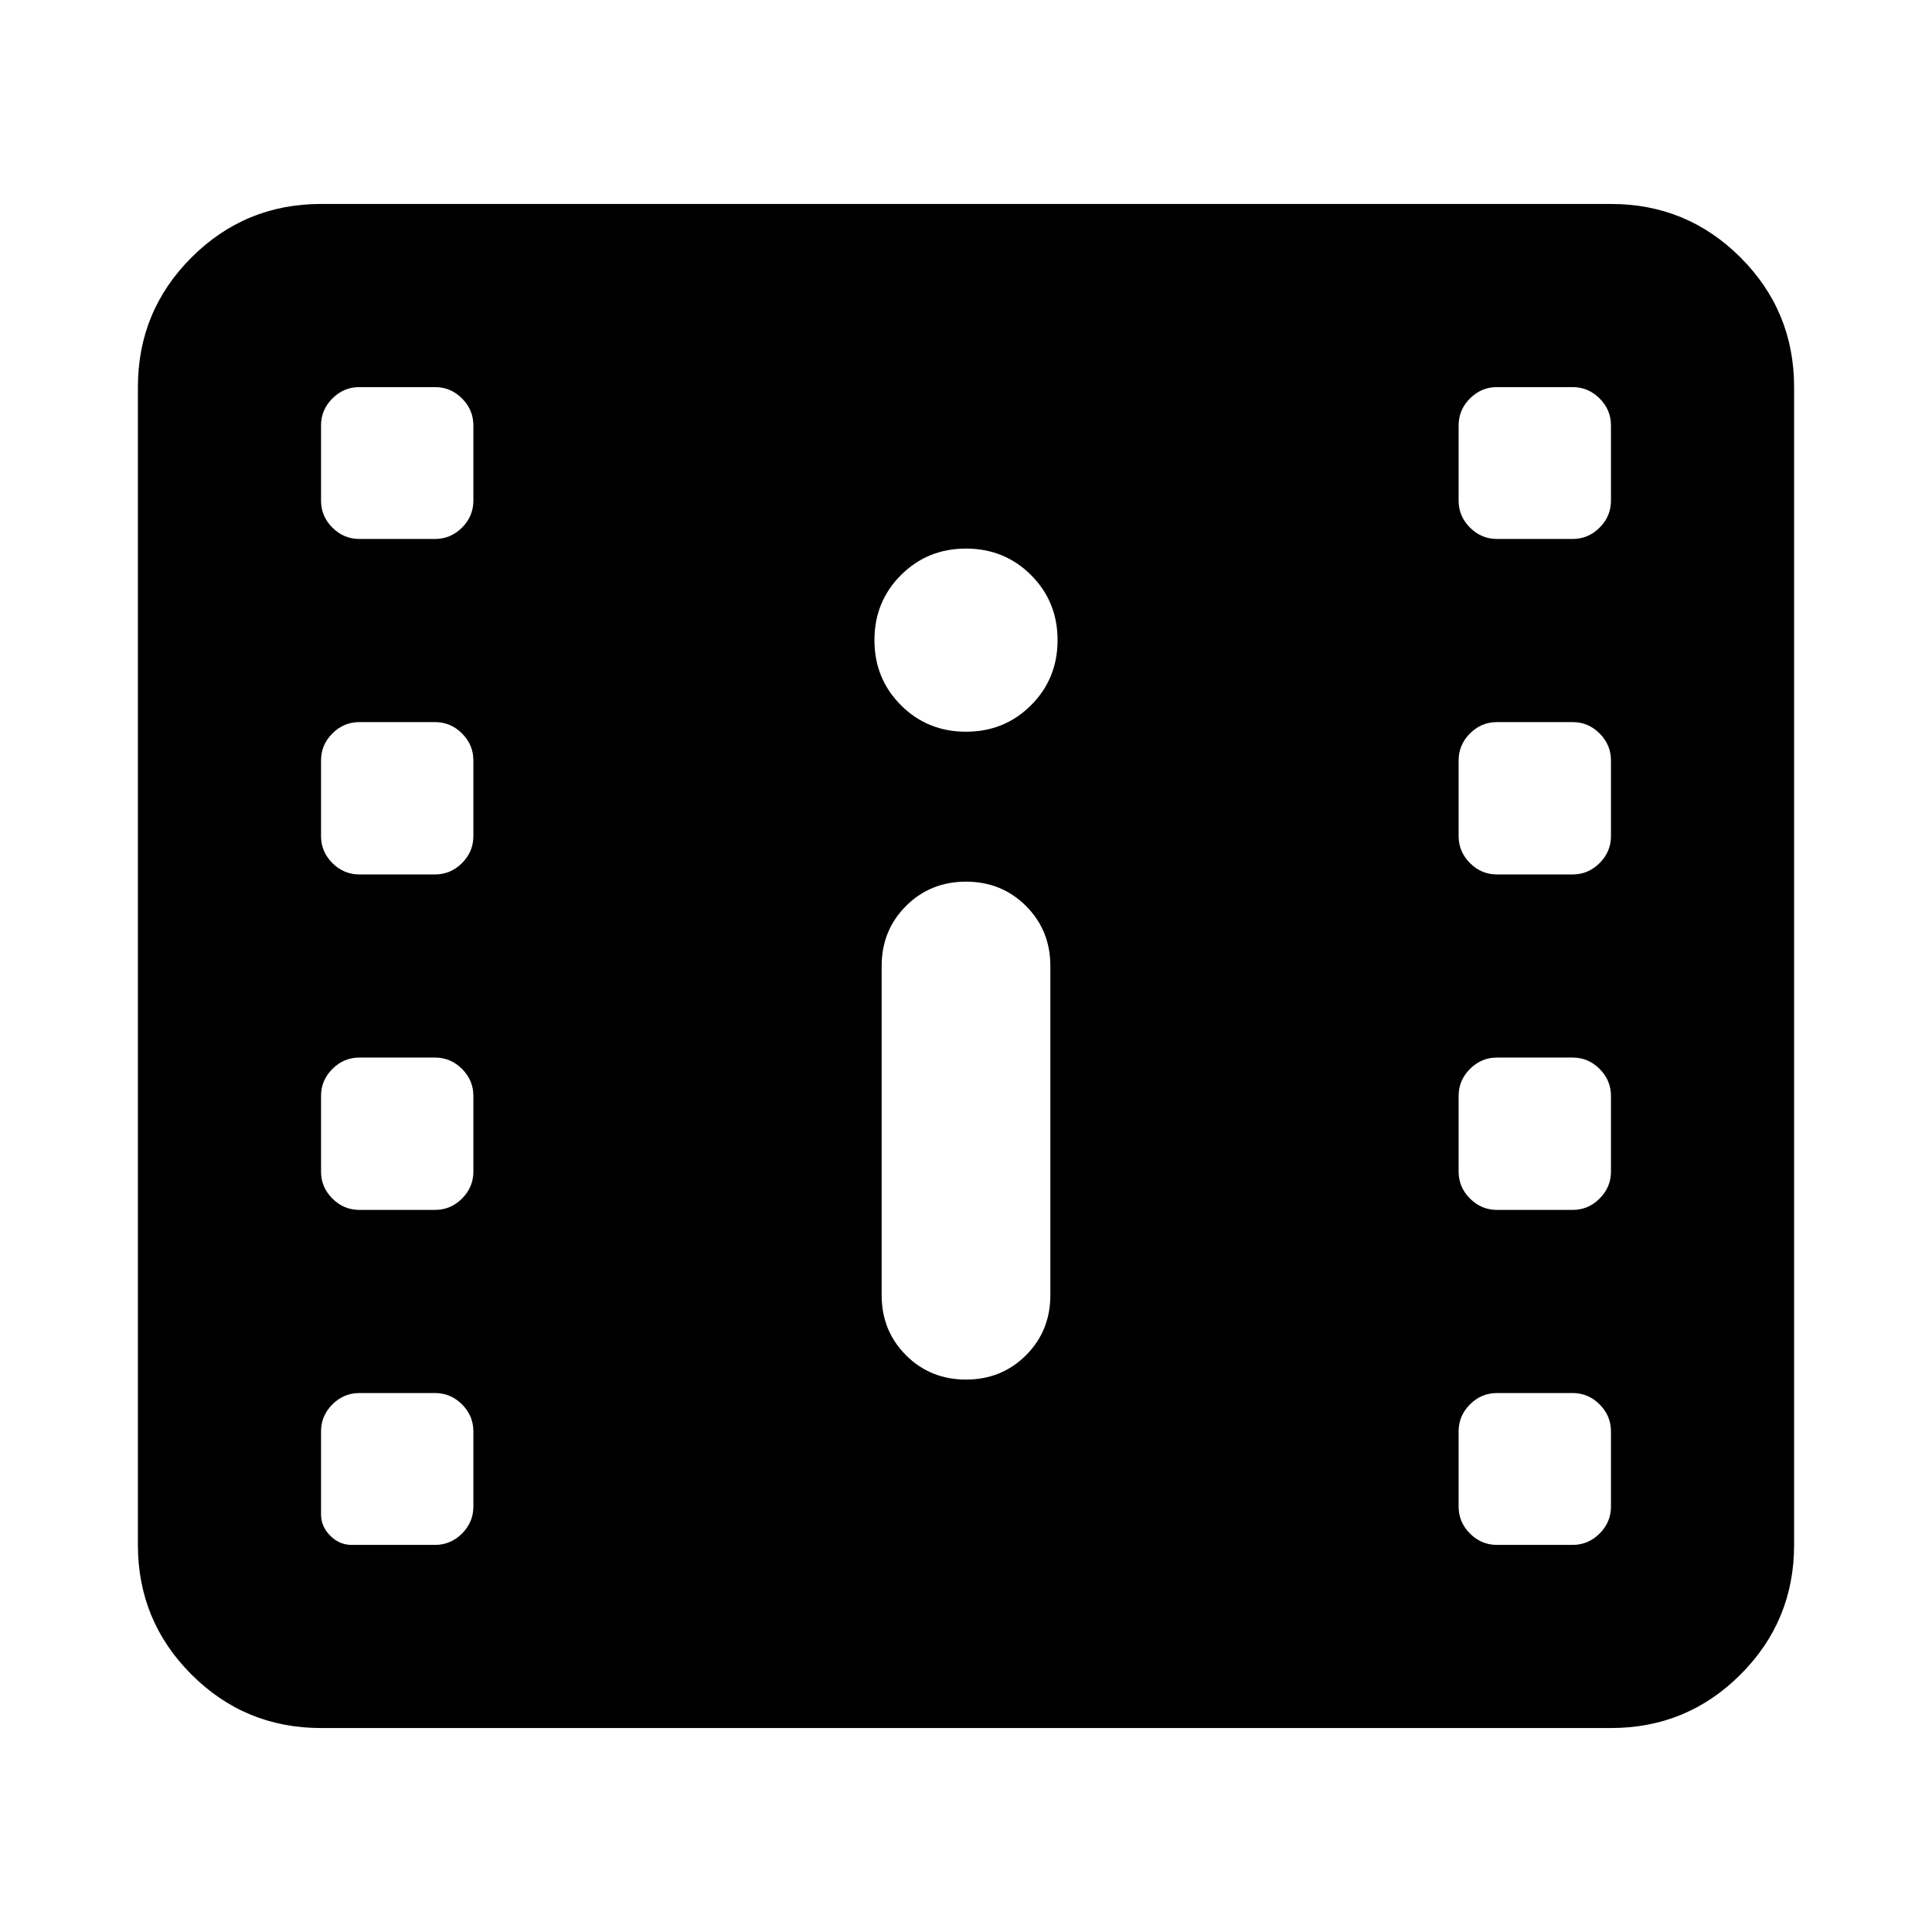 <svg aria-hidden="true" viewBox="0 -960 960 960" fill="currentColor">
  <path d="M159.522-101.347q-37.783 0-64.392-26.609-26.608-26.609-26.608-64.392v-575.304q0-37.783 26.608-64.392 26.609-26.609 64.392-26.609h640.956q37.783 0 64.392 26.609 26.609 26.609 26.609 64.392v575.304q0 37.783-26.609 64.392-26.609 26.609-64.392 26.609H159.522Zm15.217-91.001h41.435q7.761 0 13.402-5.641 5.641-5.641 5.641-13.402v-37.37q0-7.76-5.641-13.402-5.641-5.641-13.402-5.641h-37.609q-7.761 0-13.402 5.641-5.641 5.642-5.641 13.402v41.196q0 6.087 4.565 10.652 4.565 4.565 10.652 4.565Zm569.087 0h37.609q7.761 0 13.402-5.641 5.641-5.641 5.641-13.402v-37.37q0-7.76-5.641-13.402-5.641-5.641-13.402-5.641h-37.609q-7.761 0-13.402 5.641-5.641 5.642-5.641 13.402v37.37q0 7.761 5.641 13.402 5.641 5.641 13.402 5.641ZM480-274.5q17.717 0 29.815-12.098 12.098-12.098 12.098-29.815V-480q0-17.717-12.098-29.815-12.098-12.098-29.815-12.098t-29.815 12.098Q438.087-497.717 438.087-480v163.587q0 17.717 12.098 29.815Q462.283-274.5 480-274.5Zm-301.435-84.304h37.609q7.761 0 13.402-5.642 5.641-5.641 5.641-13.402v-37.608q0-7.761-5.641-13.403-5.641-5.641-13.402-5.641h-37.609q-7.761 0-13.402 5.641-5.641 5.642-5.641 13.403v37.608q0 7.761 5.641 13.402 5.641 5.642 13.402 5.642Zm565.261 0h37.609q7.761 0 13.402-5.642 5.641-5.641 5.641-13.402v-37.608q0-7.761-5.641-13.403-5.641-5.641-13.402-5.641h-37.609q-7.761 0-13.402 5.641-5.641 5.642-5.641 13.403v37.608q0 7.761 5.641 13.402 5.641 5.642 13.402 5.642ZM178.565-525.5h37.609q7.761 0 13.402-5.641 5.641-5.642 5.641-13.403v-37.608q0-7.761-5.641-13.402-5.641-5.642-13.402-5.642h-37.609q-7.761 0-13.402 5.642-5.641 5.641-5.641 13.402v37.608q0 7.761 5.641 13.403 5.641 5.641 13.402 5.641Zm565.261 0h37.609q7.761 0 13.402-5.641 5.641-5.642 5.641-13.403v-37.608q0-7.761-5.641-13.402-5.641-5.642-13.402-5.642h-37.609q-7.761 0-13.402 5.642-5.641 5.641-5.641 13.402v37.608q0 7.761 5.641 13.403 5.641 5.641 13.402 5.641ZM480-596.413q19.152 0 32.326-13.174t13.174-32.326q0-19.152-13.174-32.326T480-687.413q-19.152 0-32.326 13.174T434.5-641.913q0 19.152 13.174 32.326T480-596.413Zm-301.435-95.783h37.609q7.761 0 13.402-5.641 5.641-5.642 5.641-13.402v-37.37q0-7.761-5.641-13.402-5.641-5.641-13.402-5.641h-37.609q-7.761 0-13.402 5.641-5.641 5.641-5.641 13.402v37.37q0 7.76 5.641 13.402 5.641 5.641 13.402 5.641Zm565.261 0h37.609q7.761 0 13.402-5.641 5.641-5.642 5.641-13.402v-37.37q0-7.761-5.641-13.402-5.641-5.641-13.402-5.641h-37.609q-7.761 0-13.402 5.641-5.641 5.641-5.641 13.402v37.37q0 7.76 5.641 13.402 5.641 5.641 13.402 5.641Z"/>
</svg>
